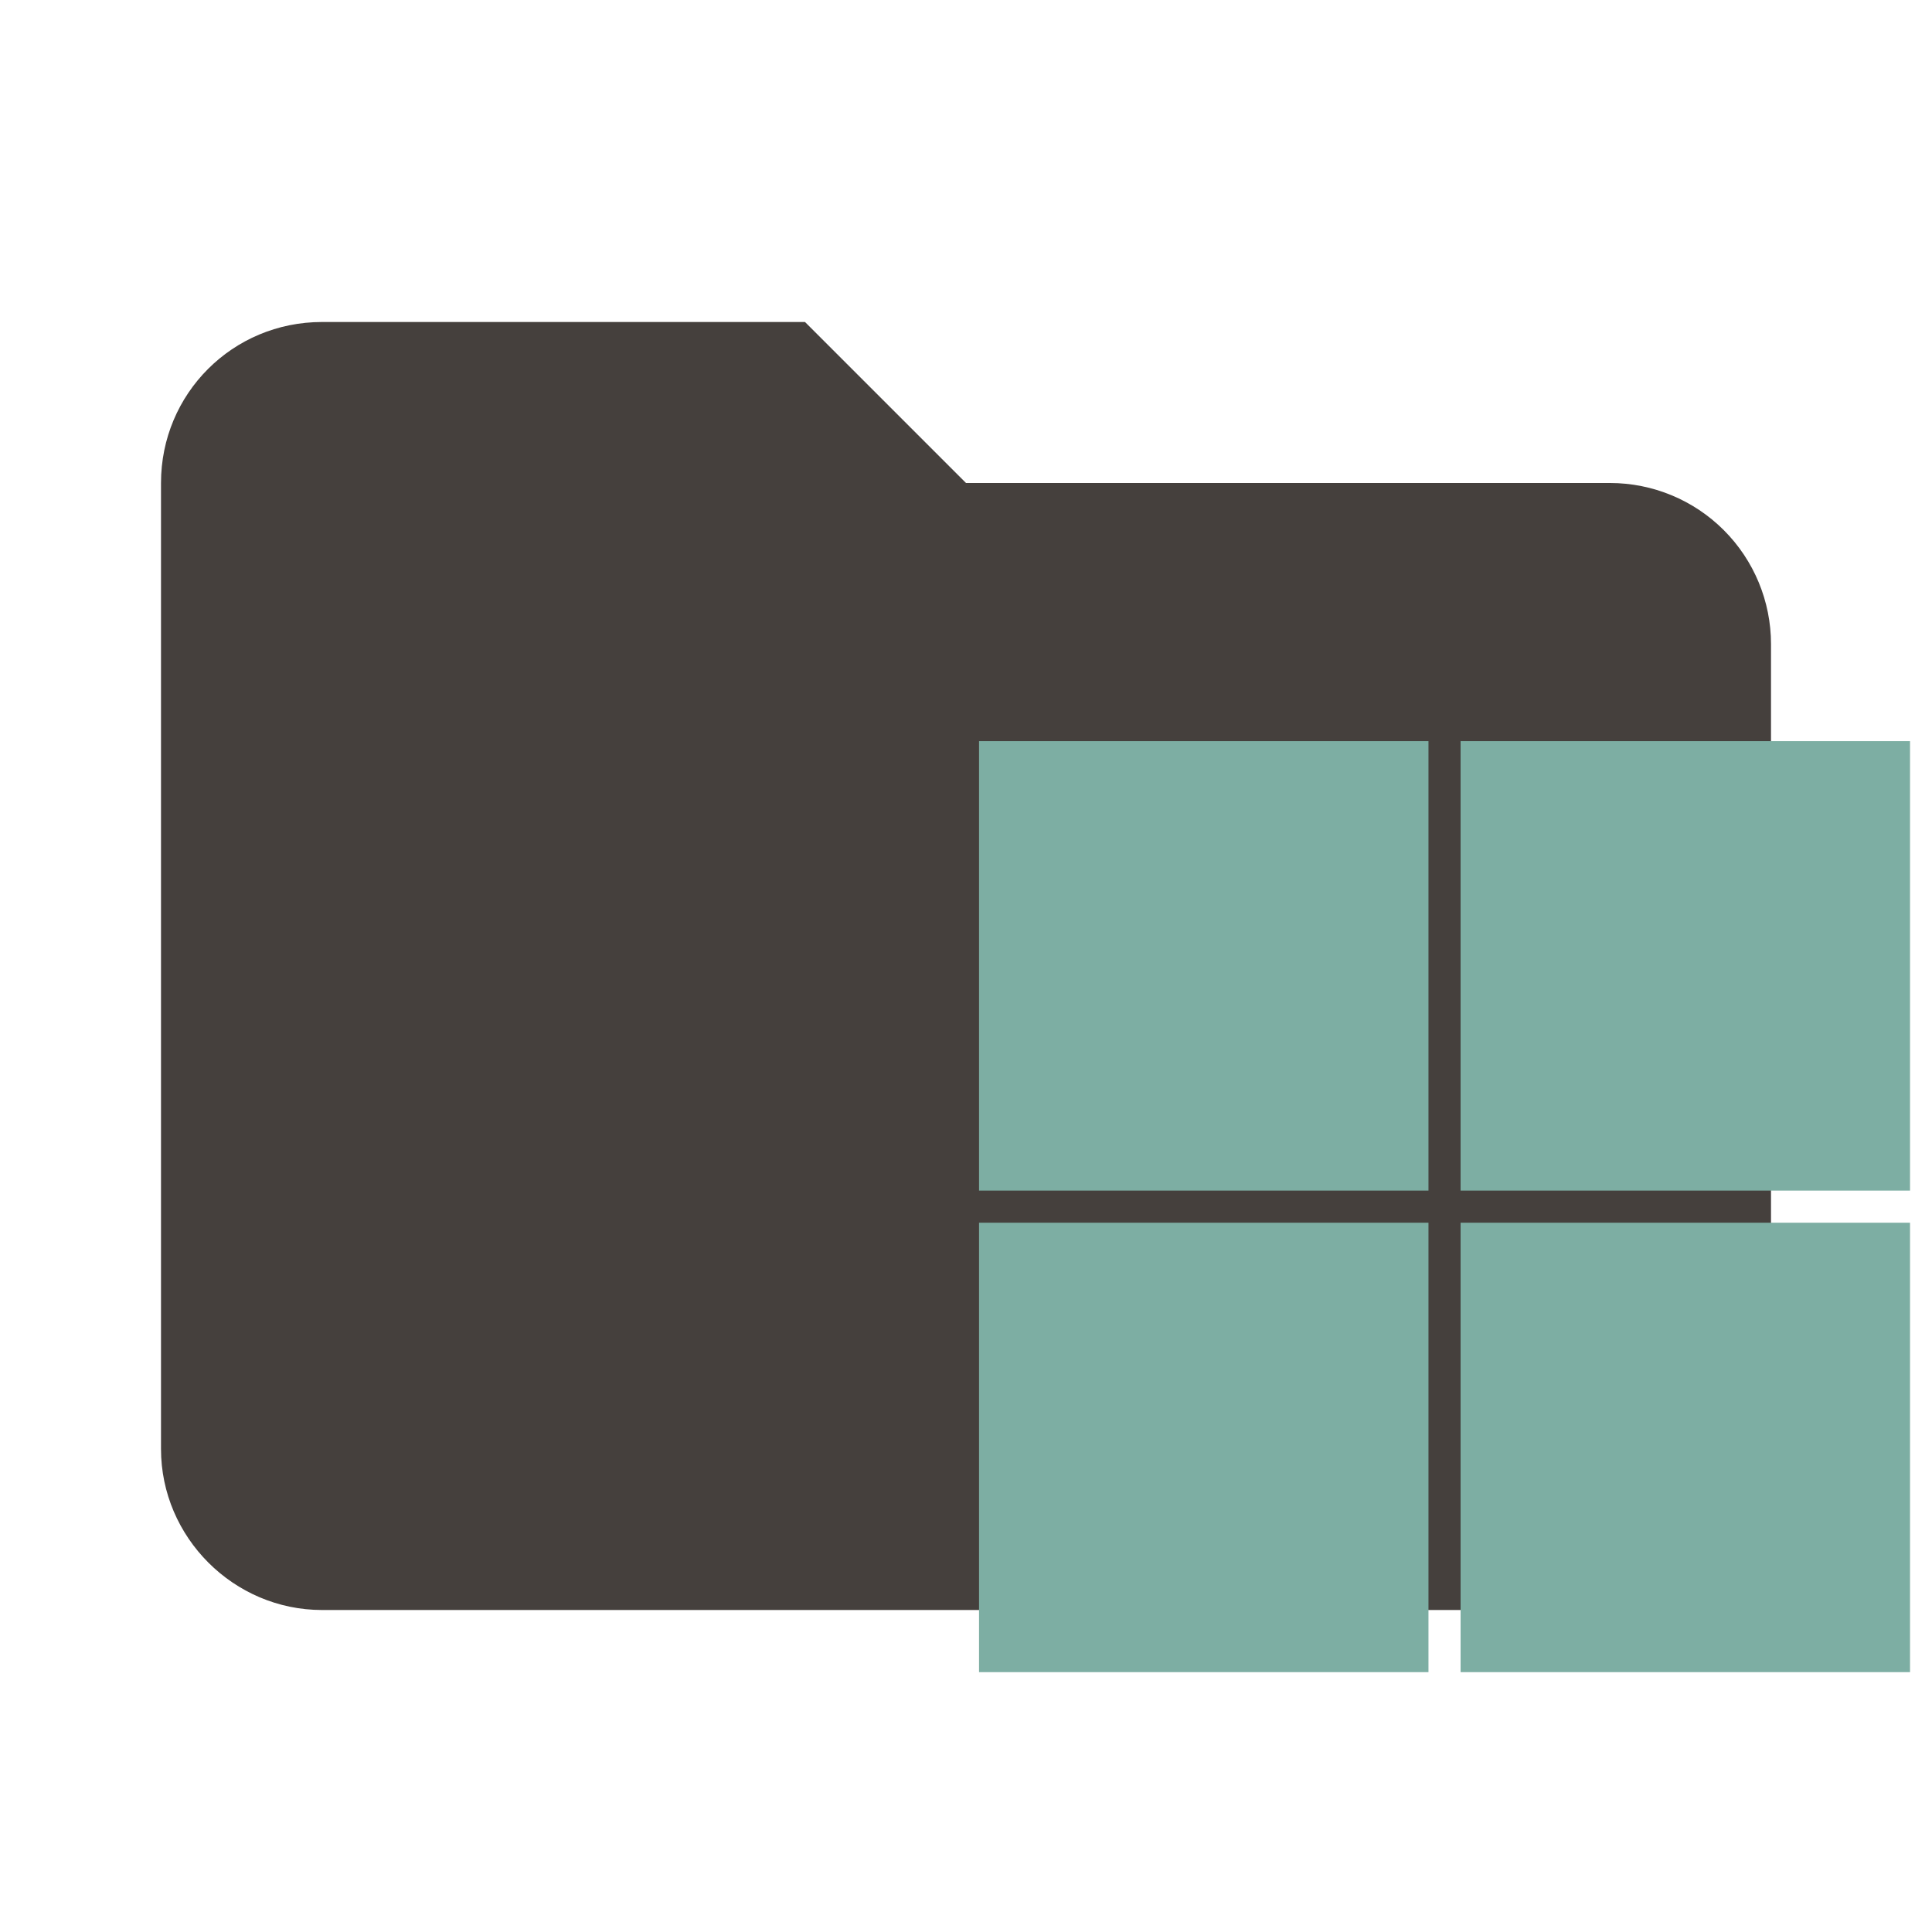 <?xml version="1.0" encoding="UTF-8"?>
<svg fill="none" version="1.1" viewBox="0 0 24 24" xmlns="http://www.w3.org/2000/svg">
  <path d="m10 4h-6c-1.11 0-2 0.89-2 2v12c0 1.097 0.903 2 2 2h16c1.097 0 2-0.903 2-2v-10c0-0.53-0.211-1.039-0.586-1.414-0.375-0.375-0.884-0.586-1.414-0.586h-8l-2-2z" fill="#45403d"/>
  <path d="m18.144 17.98v2.792h5.583v-5.583h-5.583v2.792zm-5.982 0v2.792h5.583v-5.583h-5.583v2.792zm5.982-5.982v2.792h5.583v-5.583h-5.583v2.792zm-5.982 0v2.792h5.583v-5.583h-5.583v2.792z" fill="#7daea3"/>
</svg>
